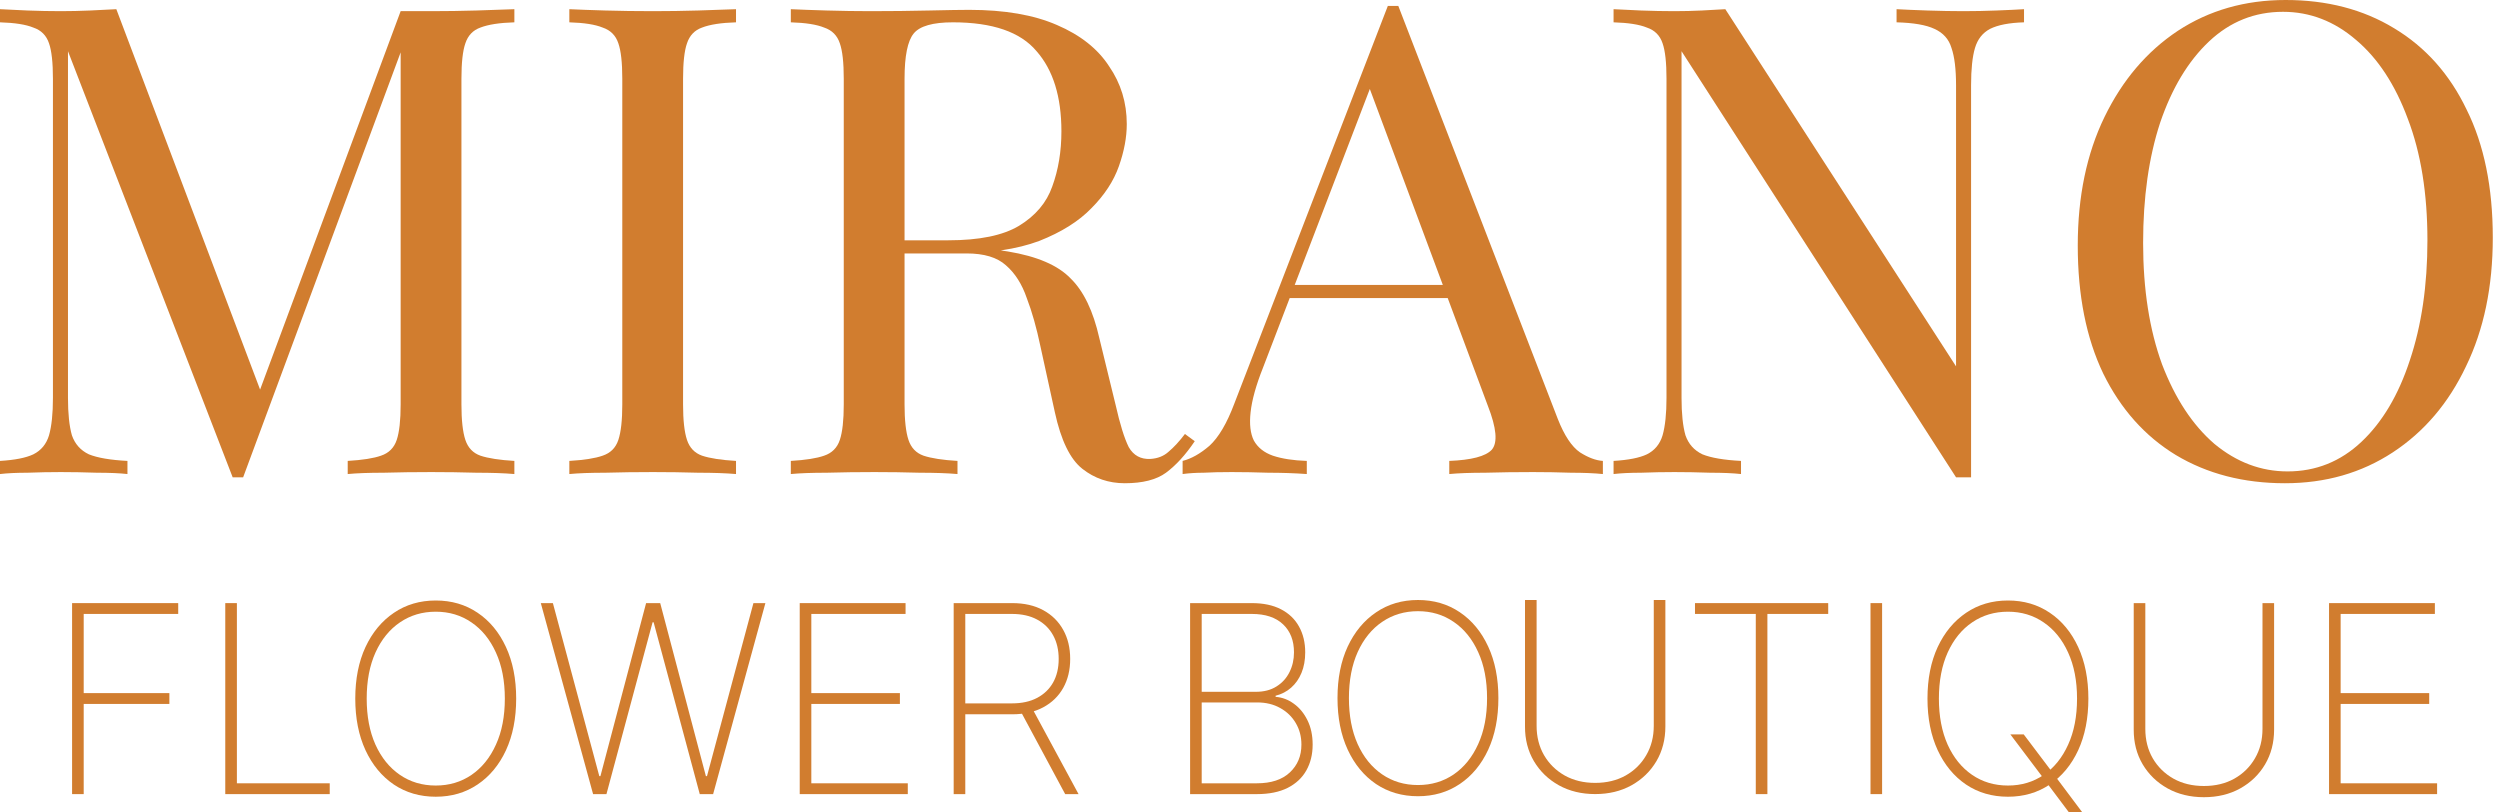 <svg width="200" height="65" viewBox="0 0 200 65" fill="none" xmlns="http://www.w3.org/2000/svg">
  <path d="M186.323 63.529V48.249H194.79V49.115H187.251V55.449H194.337V56.315H187.251V62.664H194.968V63.529H186.323Z" fill="#D17D2F" />
  <path d="M180.999 48.249H181.928V58.366C181.928 59.406 181.688 60.334 181.207 61.149C180.727 61.96 180.064 62.602 179.217 63.074C178.375 63.542 177.407 63.776 176.313 63.776C175.223 63.776 174.255 63.542 173.409 63.074C172.562 62.602 171.896 61.958 171.411 61.142C170.931 60.326 170.693 59.401 170.698 58.366V48.249H171.626V58.314C171.626 59.194 171.824 59.978 172.22 60.664C172.621 61.351 173.174 61.893 173.877 62.291C174.58 62.684 175.392 62.88 176.313 62.88C177.234 62.88 178.046 62.684 178.749 62.291C179.452 61.893 180.002 61.351 180.398 60.664C180.799 59.978 180.999 59.194 180.999 58.314V48.249Z" fill="#D17D2F" />
  <path d="M160.831 58.754H161.9L164.114 61.687L164.322 61.97L166.565 64.962H165.495L163.653 62.507L163.46 62.239L160.831 58.754ZM167.07 55.889C167.07 57.466 166.797 58.844 166.253 60.023C165.708 61.197 164.95 62.109 163.98 62.761C163.014 63.412 161.9 63.738 160.638 63.738C159.37 63.738 158.251 63.412 157.281 62.761C156.315 62.104 155.56 61.189 155.015 60.015C154.471 58.836 154.198 57.461 154.198 55.889C154.198 54.312 154.471 52.937 155.015 51.763C155.565 50.59 156.322 49.677 157.288 49.025C158.253 48.369 159.37 48.04 160.638 48.04C161.9 48.04 163.014 48.366 163.98 49.018C164.95 49.669 165.708 50.584 166.253 51.763C166.797 52.937 167.07 54.312 167.07 55.889ZM166.163 55.889C166.163 54.472 165.926 53.243 165.45 52.204C164.98 51.164 164.329 50.361 163.497 49.794C162.665 49.222 161.712 48.936 160.638 48.936C159.563 48.936 158.61 49.219 157.778 49.786C156.946 50.348 156.293 51.152 155.817 52.196C155.347 53.236 155.112 54.467 155.112 55.889C155.112 57.297 155.345 58.523 155.81 59.568C156.28 60.607 156.931 61.413 157.763 61.985C158.595 62.557 159.553 62.843 160.638 62.843C161.712 62.843 162.665 62.559 163.497 61.992C164.329 61.42 164.98 60.615 165.45 59.575C165.926 58.535 166.163 57.307 166.163 55.889Z" fill="#D17D2F" />
  <path d="M150.568 48.249V63.529H149.64V48.249H150.568Z" fill="#D17D2F" />
  <path d="M135.599 49.115V48.249H146.257V49.115H141.392V63.529H140.463V49.115H135.599Z" fill="#D17D2F" />
  <path d="M132.302 48H133.23V58.117C133.23 59.157 132.99 60.084 132.51 60.9C132.029 61.711 131.366 62.352 130.519 62.825C129.677 63.292 128.709 63.526 127.615 63.526C126.526 63.526 125.558 63.292 124.711 62.825C123.864 62.352 123.198 61.708 122.713 60.893C122.233 60.077 121.995 59.152 122 58.117V48H122.928V58.065C122.928 58.945 123.127 59.729 123.523 60.415C123.924 61.102 124.476 61.644 125.179 62.042C125.882 62.434 126.694 62.631 127.615 62.631C128.536 62.631 129.348 62.434 130.051 62.042C130.754 61.644 131.304 61.102 131.7 60.415C132.101 59.729 132.302 58.945 132.302 58.065V48Z" fill="#D17D2F" />
  <path d="M95.208 63.529V48.249H100.147C101.068 48.249 101.845 48.413 102.479 48.742C103.113 49.07 103.593 49.53 103.92 50.122C104.252 50.714 104.417 51.403 104.417 52.189C104.417 52.805 104.318 53.352 104.12 53.83C103.922 54.307 103.645 54.703 103.288 55.016C102.937 55.325 102.523 55.539 102.048 55.658V55.748C102.573 55.787 103.061 55.971 103.511 56.3C103.962 56.623 104.323 57.063 104.596 57.62C104.873 58.177 105.012 58.826 105.012 59.568C105.012 60.348 104.843 61.037 104.507 61.634C104.175 62.226 103.677 62.691 103.014 63.029C102.35 63.363 101.528 63.529 100.548 63.529H95.208ZM96.136 62.664H100.548C101.692 62.664 102.57 62.375 103.184 61.798C103.803 61.221 104.113 60.478 104.113 59.568C104.113 58.926 103.962 58.351 103.66 57.844C103.363 57.337 102.949 56.936 102.419 56.643C101.89 56.344 101.276 56.195 100.578 56.195H96.136V62.664ZM96.136 55.345H100.466C101.115 55.345 101.664 55.203 102.115 54.919C102.57 54.636 102.917 54.255 103.155 53.778C103.397 53.3 103.519 52.771 103.519 52.189C103.519 51.243 103.227 50.495 102.642 49.943C102.058 49.391 101.226 49.115 100.147 49.115H96.136V55.345Z" fill="#D17D2F" />
  <path d="M76.294 63.529V48.249H80.981C81.942 48.249 82.768 48.438 83.462 48.816C84.155 49.194 84.687 49.719 85.058 50.391C85.43 51.057 85.615 51.833 85.615 52.718C85.615 53.594 85.43 54.365 85.058 55.031C84.687 55.693 84.155 56.21 83.462 56.583C82.773 56.956 81.949 57.143 80.988 57.143H76.792V56.27H80.966C81.748 56.27 82.417 56.123 82.971 55.83C83.526 55.536 83.952 55.126 84.249 54.599C84.546 54.066 84.695 53.44 84.695 52.718C84.695 51.992 84.546 51.36 84.249 50.823C83.952 50.281 83.523 49.861 82.964 49.562C82.409 49.264 81.741 49.115 80.959 49.115H77.223V63.529H76.294ZM82.541 56.605L86.284 63.529H85.214L81.493 56.605H82.541Z" fill="#D17D2F" />
  <path d="M63.978 63.529V48.249H72.445V49.115H64.906V55.449H71.992V56.315H64.906V62.664H72.623V63.529H63.978Z" fill="#D17D2F" />
  <path d="M47.447 63.529L43.265 48.249H44.231L47.944 62.089H48.034L51.688 48.249H52.817L56.471 62.089H56.56L60.274 48.249H61.232L57.05 63.529H55.981L52.289 49.779H52.208L48.516 63.529H47.447Z" fill="#D17D2F" />
  <path d="M41.294 55.889C41.294 57.466 41.021 58.844 40.477 60.023C39.932 61.197 39.174 62.109 38.204 62.761C37.238 63.412 36.124 63.738 34.861 63.738C33.594 63.738 32.475 63.412 31.504 62.761C30.539 62.104 29.784 61.189 29.239 60.015C28.695 58.836 28.422 57.461 28.422 55.889C28.422 54.312 28.695 52.937 29.239 51.763C29.789 50.59 30.546 49.677 31.512 49.025C32.477 48.369 33.594 48.04 34.861 48.04C36.124 48.04 37.238 48.366 38.204 49.018C39.174 49.669 39.932 50.584 40.477 51.763C41.021 52.937 41.294 54.312 41.294 55.889ZM40.387 55.889C40.387 54.472 40.15 53.243 39.674 52.204C39.204 51.164 38.553 50.361 37.721 49.794C36.889 49.222 35.936 48.936 34.861 48.936C33.787 48.936 32.834 49.219 32.002 49.786C31.17 50.348 30.517 51.152 30.041 52.196C29.571 53.236 29.336 54.467 29.336 55.889C29.336 57.297 29.568 58.523 30.034 59.568C30.504 60.607 31.155 61.413 31.987 61.985C32.819 62.557 33.777 62.843 34.861 62.843C35.936 62.843 36.889 62.559 37.721 61.992C38.553 61.42 39.204 60.615 39.674 59.575C40.15 58.535 40.387 57.307 40.387 55.889Z" fill="#D17D2F" />
  <path d="M18.022 63.529V48.249H18.951V62.664H26.378V63.529H18.022Z" fill="#D17D2F" />
  <path d="M5.767 63.529V48.249H14.257V49.115H6.696V55.449H13.551V56.315H6.696V63.529H5.767Z" fill="#D17D2F" />
  <path d="M182.848 0C186.16 0 189.053 0.753 191.528 2.259C194.038 3.764 195.972 5.935 197.332 8.772C198.726 11.573 199.423 14.987 199.423 19.014C199.423 22.936 198.709 26.368 197.279 29.309C195.885 32.251 193.933 34.544 191.423 36.19C188.913 37.836 186.038 38.659 182.796 38.659C179.484 38.659 176.574 37.906 174.064 36.4C171.589 34.894 169.654 32.723 168.26 29.887C166.9 27.05 166.221 23.636 166.221 19.644C166.221 15.723 166.935 12.291 168.364 9.35C169.794 6.408 171.746 4.114 174.221 2.469C176.73 0.823 179.606 0 182.848 0ZM182.639 0.945C180.373 0.945 178.404 1.733 176.73 3.309C175.057 4.885 173.75 7.056 172.809 9.822C171.903 12.589 171.449 15.793 171.449 19.434C171.449 23.146 171.955 26.385 172.966 29.151C174.011 31.883 175.406 34.001 177.149 35.507C178.926 36.978 180.879 37.713 183.005 37.713C185.271 37.713 187.24 36.925 188.913 35.349C190.587 33.774 191.876 31.603 192.783 28.836C193.724 26.035 194.194 22.831 194.194 19.224C194.194 15.477 193.672 12.238 192.626 9.507C191.615 6.776 190.238 4.675 188.495 3.204C186.752 1.698 184.8 0.945 182.639 0.945Z" fill="#D17D2F" />
  <path d="M161.922 0.735V1.786C160.736 1.821 159.83 1.996 159.203 2.311C158.61 2.626 158.209 3.134 158 3.834C157.791 4.535 157.686 5.533 157.686 6.828V38.186C157.477 38.186 157.268 38.186 157.059 38.186C156.885 38.186 156.693 38.186 156.484 38.186L134.523 4.097V31.83C134.523 33.091 134.627 34.089 134.837 34.824C135.081 35.525 135.534 36.032 136.196 36.347C136.893 36.628 137.922 36.803 139.281 36.873V37.923C138.654 37.853 137.834 37.818 136.824 37.818C135.813 37.783 134.854 37.766 133.948 37.766C133.076 37.766 132.187 37.783 131.281 37.818C130.41 37.818 129.678 37.853 129.085 37.923V36.873C130.27 36.803 131.159 36.628 131.752 36.347C132.379 36.032 132.797 35.525 133.007 34.824C133.216 34.089 133.32 33.091 133.32 31.83V6.303C133.32 5.007 133.216 4.062 133.007 3.467C132.797 2.836 132.379 2.416 131.752 2.206C131.159 1.961 130.27 1.821 129.085 1.786V0.735C129.678 0.77 130.41 0.805 131.281 0.84C132.187 0.875 133.076 0.893 133.948 0.893C134.715 0.893 135.447 0.875 136.144 0.84C136.841 0.805 137.468 0.77 138.026 0.735L156.484 29.309V6.828C156.484 5.533 156.362 4.535 156.118 3.834C155.908 3.134 155.455 2.626 154.758 2.311C154.096 1.996 153.085 1.821 151.725 1.786V0.735C152.353 0.77 153.172 0.805 154.183 0.84C155.229 0.875 156.187 0.893 157.059 0.893C157.965 0.893 158.854 0.875 159.725 0.84C160.632 0.805 161.364 0.77 161.922 0.735Z" fill="#D17D2F" />
  <path d="M111.864 0.473L124.622 33.511C125.145 34.842 125.738 35.735 126.4 36.19C127.062 36.61 127.672 36.838 128.23 36.873V37.923C127.533 37.853 126.679 37.818 125.668 37.818C124.657 37.783 123.646 37.766 122.635 37.766C121.276 37.766 120.003 37.783 118.818 37.818C117.633 37.818 116.674 37.853 115.942 37.923V36.873C117.72 36.803 118.853 36.505 119.341 35.98C119.829 35.419 119.725 34.246 119.027 32.461L109.302 6.356L110.139 5.673L101.041 29.414C100.483 30.815 100.152 32.005 100.047 32.986C99.942 33.931 100.03 34.684 100.308 35.244C100.622 35.805 101.128 36.207 101.825 36.453C102.557 36.698 103.463 36.838 104.544 36.873V37.923C103.568 37.853 102.539 37.818 101.459 37.818C100.413 37.783 99.437 37.766 98.531 37.766C97.659 37.766 96.91 37.783 96.282 37.818C95.69 37.818 95.132 37.853 94.609 37.923V36.873C95.306 36.698 96.021 36.295 96.753 35.665C97.485 34.999 98.147 33.879 98.74 32.303L111.027 0.473C111.167 0.473 111.306 0.473 111.446 0.473C111.585 0.473 111.725 0.473 111.864 0.473ZM118.243 22.796V23.846H102.661L103.184 22.796H118.243Z" fill="#D17D2F" />
  <path d="M63.266 0.735C63.998 0.77 64.957 0.805 66.142 0.84C67.327 0.875 68.495 0.893 69.645 0.893C71.283 0.893 72.852 0.875 74.351 0.84C75.85 0.805 76.913 0.788 77.54 0.788C80.364 0.788 82.699 1.191 84.547 1.996C86.429 2.801 87.824 3.904 88.73 5.305C89.671 6.671 90.142 8.211 90.142 9.927C90.142 10.978 89.933 12.098 89.514 13.289C89.096 14.479 88.364 15.6 87.318 16.651C86.307 17.701 84.913 18.576 83.135 19.277C81.357 19.942 79.109 20.275 76.39 20.275H71.37V19.224H75.867C78.342 19.224 80.225 18.839 81.514 18.069C82.839 17.263 83.728 16.213 84.181 14.917C84.669 13.586 84.913 12.116 84.913 10.505C84.913 7.739 84.251 5.603 82.926 4.097C81.636 2.556 79.405 1.786 76.233 1.786C74.63 1.786 73.584 2.083 73.096 2.679C72.608 3.274 72.364 4.482 72.364 6.303V32.356C72.364 33.616 72.469 34.562 72.678 35.192C72.887 35.822 73.288 36.242 73.88 36.453C74.508 36.663 75.414 36.803 76.599 36.873V37.923C75.797 37.853 74.787 37.818 73.567 37.818C72.381 37.783 71.179 37.766 69.959 37.766C68.599 37.766 67.327 37.783 66.142 37.818C64.957 37.818 63.998 37.853 63.266 37.923V36.873C64.451 36.803 65.34 36.663 65.933 36.453C66.56 36.242 66.978 35.822 67.187 35.192C67.397 34.562 67.501 33.616 67.501 32.356V6.303C67.501 5.007 67.397 4.062 67.187 3.467C66.978 2.836 66.56 2.416 65.933 2.206C65.34 1.961 64.451 1.821 63.266 1.786V0.735ZM71.58 19.382C73.462 19.452 74.943 19.539 76.024 19.644C77.105 19.715 77.976 19.785 78.638 19.855C79.336 19.925 79.998 20.012 80.625 20.117C82.961 20.502 84.634 21.22 85.645 22.271C86.691 23.286 87.458 24.88 87.946 27.05L89.253 32.408C89.601 33.949 89.95 35.069 90.299 35.77C90.682 36.435 91.257 36.75 92.024 36.715C92.617 36.68 93.105 36.487 93.488 36.137C93.906 35.787 94.342 35.315 94.795 34.719L95.58 35.297C94.848 36.383 94.081 37.223 93.279 37.818C92.512 38.378 91.414 38.659 89.985 38.659C88.695 38.659 87.562 38.273 86.586 37.503C85.61 36.733 84.878 35.227 84.39 32.986L83.24 27.733C82.926 26.228 82.56 24.932 82.142 23.846C81.758 22.726 81.201 21.851 80.469 21.22C79.771 20.59 78.726 20.275 77.331 20.275H71.684L71.58 19.382Z" fill="#D17D2F" />
  <path d="M58.881 0.735V1.786C57.696 1.821 56.789 1.961 56.162 2.206C55.569 2.416 55.168 2.836 54.959 3.467C54.75 4.062 54.645 5.007 54.645 6.303V32.356C54.645 33.616 54.75 34.562 54.959 35.192C55.168 35.822 55.569 36.242 56.162 36.453C56.789 36.663 57.696 36.803 58.881 36.873V37.923C58.079 37.853 57.068 37.818 55.848 37.818C54.663 37.783 53.46 37.766 52.24 37.766C50.881 37.766 49.608 37.783 48.423 37.818C47.238 37.818 46.279 37.853 45.547 37.923V36.873C46.733 36.803 47.621 36.663 48.214 36.453C48.842 36.242 49.26 35.822 49.469 35.192C49.678 34.562 49.783 33.616 49.783 32.356V6.303C49.783 5.007 49.678 4.062 49.469 3.467C49.26 2.836 48.842 2.416 48.214 2.206C47.621 1.961 46.733 1.821 45.547 1.786V0.735C46.279 0.77 47.238 0.805 48.423 0.84C49.608 0.875 50.881 0.893 52.24 0.893C53.46 0.893 54.663 0.875 55.848 0.84C57.068 0.805 58.079 0.77 58.881 0.735Z" fill="#D17D2F" />
  <path d="M41.15 0.735V1.786C39.965 1.821 39.059 1.961 38.431 2.206C37.839 2.416 37.438 2.836 37.229 3.467C37.02 4.062 36.915 5.007 36.915 6.303V32.355C36.915 33.616 37.02 34.562 37.229 35.192C37.438 35.822 37.839 36.242 38.431 36.453C39.059 36.663 39.965 36.803 41.15 36.873V37.923C40.349 37.853 39.338 37.818 38.118 37.818C36.932 37.783 35.73 37.766 34.51 37.766C33.15 37.766 31.878 37.783 30.693 37.818C29.508 37.818 28.549 37.853 27.817 37.923V36.873C29.002 36.803 29.891 36.663 30.484 36.453C31.111 36.242 31.529 35.822 31.739 35.192C31.948 34.562 32.052 33.616 32.052 32.355V3.467L32.261 3.624L19.451 38.186H18.614L5.438 4.097V31.83C5.438 33.091 5.542 34.089 5.752 34.824C5.996 35.525 6.449 36.032 7.111 36.347C7.808 36.628 8.837 36.803 10.196 36.873V37.923C9.569 37.853 8.749 37.818 7.739 37.818C6.728 37.783 5.769 37.766 4.863 37.766C3.991 37.766 3.102 37.783 2.196 37.818C1.325 37.818 0.593 37.853 0 37.923V36.873C1.185 36.803 2.074 36.628 2.667 36.347C3.294 36.032 3.712 35.525 3.922 34.824C4.131 34.089 4.235 33.091 4.235 31.83V6.303C4.235 5.007 4.131 4.062 3.922 3.467C3.712 2.836 3.294 2.416 2.667 2.206C2.074 1.961 1.185 1.821 0 1.786V0.735C0.593 0.77 1.325 0.805 2.196 0.84C3.102 0.875 3.991 0.893 4.863 0.893C5.63 0.893 6.414 0.875 7.216 0.84C8.052 0.805 8.749 0.77 9.307 0.735L21.177 32.145L20.288 32.566L32.052 0.893C32.471 0.893 32.871 0.893 33.255 0.893C33.673 0.893 34.092 0.893 34.51 0.893C35.73 0.893 36.932 0.875 38.118 0.84C39.338 0.805 40.349 0.77 41.15 0.735Z" fill="#D17D2F" />
  <path d="M119.871 55.849C119.871 57.426 119.599 58.803 119.054 59.982C118.51 61.156 117.752 62.069 116.782 62.721C115.816 63.372 114.702 63.698 113.439 63.698C112.172 63.698 111.053 63.372 110.082 62.721C109.117 62.064 108.362 61.149 107.817 59.975C107.272 58.796 107 57.421 107 55.849C107 54.272 107.272 52.897 107.817 51.723C108.367 50.549 109.124 49.636 110.09 48.985C111.055 48.328 112.172 48 113.439 48C114.702 48 115.816 48.326 116.782 48.977C117.752 49.629 118.51 50.544 119.054 51.723C119.599 52.897 119.871 54.272 119.871 55.849ZM118.965 55.849C118.965 54.431 118.728 53.203 118.252 52.163C117.782 51.124 117.131 50.32 116.299 49.753C115.467 49.181 114.514 48.895 113.439 48.895C112.365 48.895 111.412 49.179 110.58 49.746C109.748 50.308 109.094 51.111 108.619 52.156C108.149 53.195 107.914 54.426 107.914 55.849C107.914 57.257 108.146 58.483 108.612 59.527C109.082 60.567 109.733 61.373 110.565 61.945C111.397 62.517 112.355 62.803 113.439 62.803C114.514 62.803 115.467 62.519 116.299 61.952C117.131 61.38 117.782 60.574 118.252 59.535C118.728 58.495 118.965 57.267 118.965 55.849Z" fill="#D17D2F" />
</svg>
